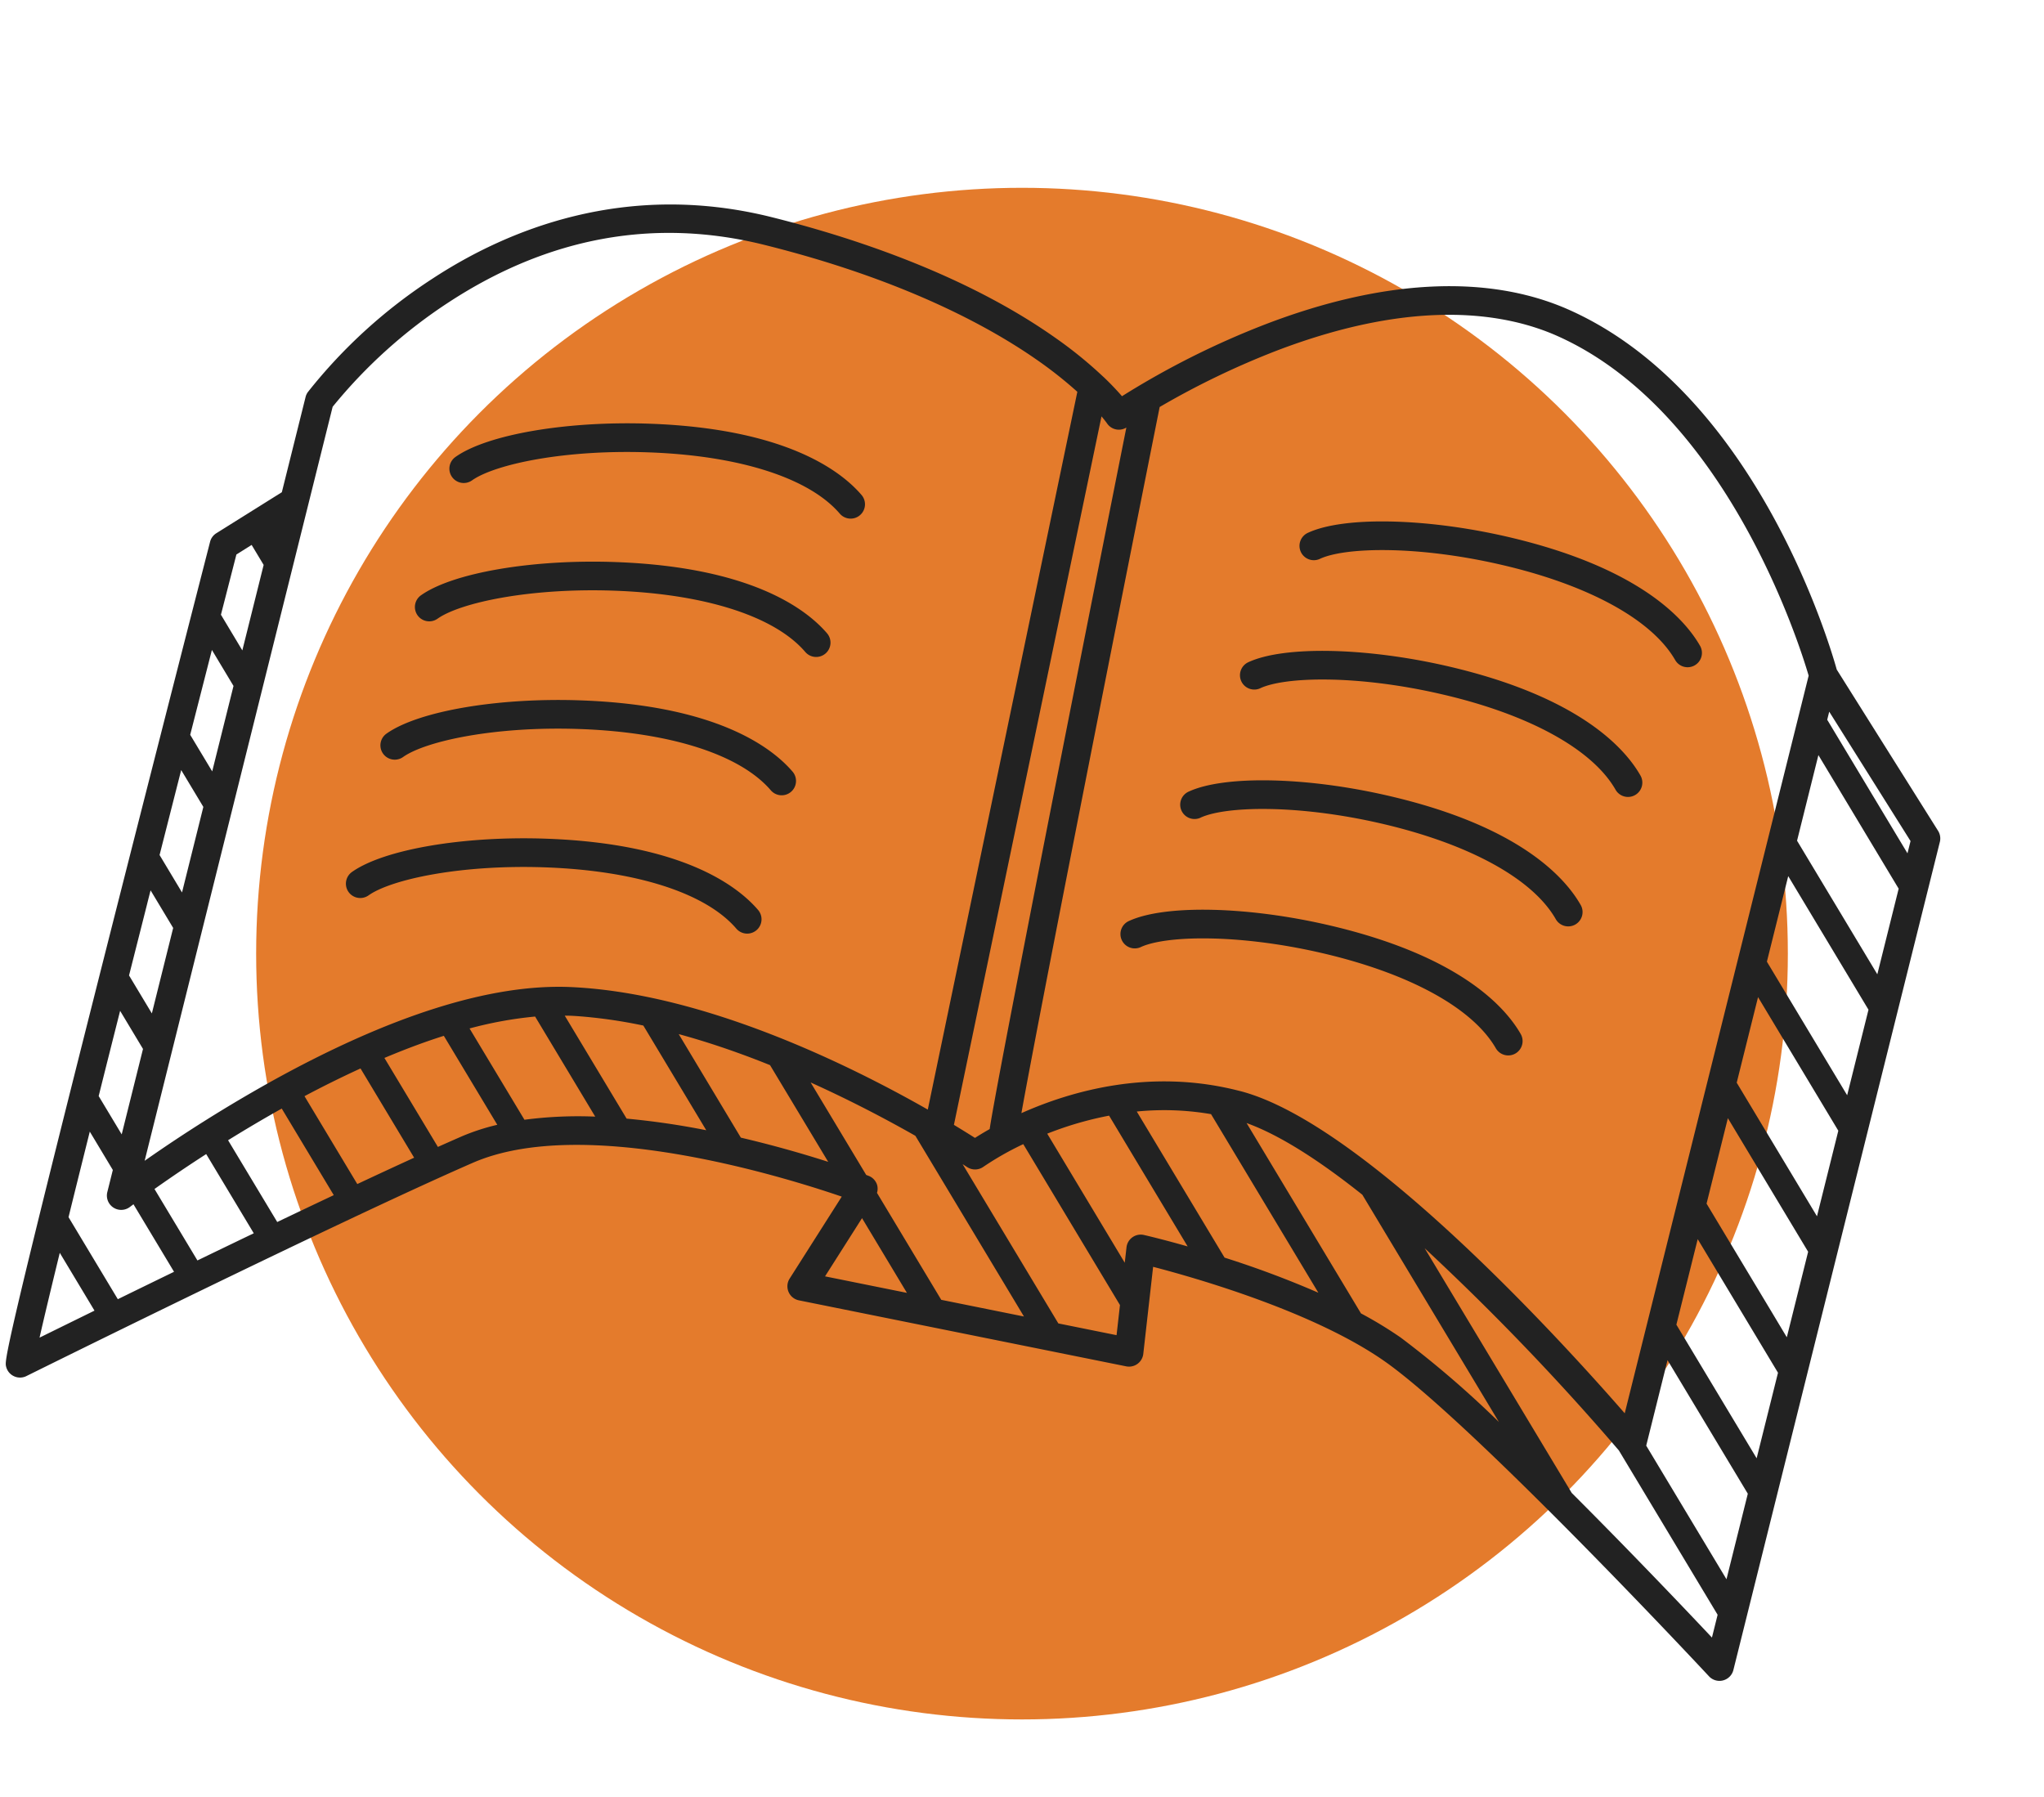 <svg xmlns="http://www.w3.org/2000/svg" width="229.528" height="201.835" viewBox="0 0 229.528 201.835"><defs><clipPath id="a"><path data-name="Rectangle 15" fill="#222" d="M0 0h196.933v158.913H0z"/></clipPath></defs><g data-name="Group 357" transform="translate(-1376.236 -2230.91)"><circle data-name="Ellipse 4" cx="86" cy="86" r="86" transform="translate(1405 2252)" fill="#e47b2c"/><g data-name="Group 7"><g data-name="Group 6" transform="rotate(14 -8377.311 6876.281)" clip-path="url(#a)" fill="#222"><path data-name="Path 5" d="M196.092 145.593a1.61 1.61 0 0 0 .841-1.416V48.341a1.607 1.607 0 0 0-.494-1.16l-15.422-14.817c-1.59-2.8-16.4-27.891-38.869-31.916-9.76-1.748-21.083 1.641-32.746 9.8a93.945 93.945 0 0 0-13.69 11.745 30.856 30.856 0 0 0-2.565-1.613h-.008a47.524 47.524 0 0 0-6.413-2.991C75.168 12.933 61.815 12 52.65 12c-16.938 0-28.484 8.612-35.187 15.837A58.329 58.329 0 0 0 6.9 43.643a1.594 1.594 0 0 0-.122.612v11.024L.755 61.526a1.6 1.6 0 0 0-.449 1.1c0 .234-.171 23.6-.255 46.826-.173 47.373.132 47.98.425 48.566a1.6 1.6 0 0 0 1.118.858 1.635 1.635 0 0 0 .321.033 1.611 1.611 0 0 0 1.044-.384c.295-.252 29.745-25.289 42.841-35.363 10.726-8.25 34.181-6.937 41.121-6.341l-3.45 10.349a1.61 1.61 0 0 0 1.6 2.117l37.457-1.7a1.61 1.61 0 0 0 1.521-1.819l-1.294-9.756c4.9.049 18.653.51 27.728 3.98 11.286 4.314 43.638 25.325 43.962 25.537a1.61 1.61 0 0 0 1.646.066M111.3 12.846c13.8-9.64 24.086-10.341 30.278-9.231 20.408 3.656 34.7 27.022 36.542 30.173v85.371c-8.576-5.987-36.206-24.477-50.589-24.663h-.435c-10.133 0-18.066 4.589-22.867 8.349-.746-11.215-2.765-52.115-4.12-80.7a91.706 91.706 0 0 1 11.191-9.299M94.811 25.353a1.6 1.6 0 0 0 2.227-.064c.334 7 1.093 22.82 1.877 38.5a5983.972 5983.972 0 0 0 1.506 29.075c.229 4.176.418 7.412.563 9.623.077 1.2.143 2.117.2 2.739l.02.217c-.563.533-1.019 1-1.361 1.361-.63-.211-1.528-.5-2.649-.849l-3.168-81.209c.519.375.779.6.785.607M9.993 55.928v-11.34a56.854 56.854 0 0 1 9.829-14.561C28.938 20.2 39.983 15.218 52.65 15.218c15.96 0 26.583 2.762 32.683 5.08a46.2 46.2 0 0 1 5.393 2.428L93.932 105c-9.621-2.7-27.452-6.609-42.132-3.671-8.843 1.768-19.062 8.038-30.375 18.634a162.646 162.646 0 0 0-11.432 11.891ZM3.519 63.3l1.4-1.458 1.852 1.852v9.893L3.47 70.28l.049-6.983m-.076 11.067L6.775 77.7v9.89L3.384 84.2l.059-9.835m-.082 13.923L6.775 91.7v9.9l-3.462-3.468c.015-3.279.031-6.571.048-9.844M3.287 104c0-.589 0-1.18.008-1.773L5.068 104l1.707 1.707v9.893l-3.518-3.518.03-8.084m-.041 12.183 3.529 3.531v9.888l-3.549-3.549c0-3.164.01-6.466.02-9.875m.1 37.8c-.048-2.227-.079-5.6-.1-9.788l5.354 5.356a5330.175 5330.175 0 0 0-5.253 4.436m7.485-6.314-7.6-7.6c-.008-3.017-.01-6.341-.008-9.9l3.552 3.554v2.565a1.608 1.608 0 0 0 1.081 1.515 1.581 1.581 0 0 0 .527.089 1.607 1.607 0 0 0 1.263-.611l.309-.382 6.255 6.255c-1.9 1.59-3.707 3.106-5.381 4.514m7.621-6.385-6.619-6.619a162.69 162.69 0 0 1 4.685-5.21l7.335 7.337a2358.32 2358.32 0 0 0-5.4 4.492m7.651-6.356-7.577-7.575a154.848 154.848 0 0 1 4.986-4.909l8.02 8.02c-1.779 1.455-3.6 2.953-5.429 4.464m7.692-6.311-8.14-8.142c1.7-1.534 3.5-3.063 5.351-4.542l8.267 8.268a731.476 731.476 0 0 0-5.478 4.415m10.044-8c-.711.547-1.473 1.139-2.27 1.766l-8.245-8.244c1.914-1.435 3.88-2.8 5.873-4.023l8.242 8.242a24.207 24.207 0 0 0-3.6 2.258m6.418-3.549-8.457-8.453a43.928 43.928 0 0 1 6.818-3.078l9.269 9.271a46.141 46.141 0 0 0-7.63 2.265m11.106-2.9-9.536-9.536c.2-.046.4-.1.6-.145.991-.2 2-.352 3.027-.487 1.7-.222 3.442-.364 5.2-.428l.43.428 9.269 9.269a87.4 87.4 0 0 0-9 .9m12.976-1.029L65.2 104l-.458-.458c2.4.051 4.8.212 7.167.458q1.835.19 3.628.443L84.5 113.4a128.058 128.058 0 0 0-10.16-.265m12.927 12.828 2.449-7.347 6.92 6.922Zm13.3-.6-9.908-9.909a1.568 1.568 0 0 0-.216-.891 1.608 1.608 0 0 0-1.165-.737c-.049 0-.151-.018-.28-.031l-8.568-8.568c5 .905 9.477 2.021 12.863 2.968l16.739 16.739Zm13.4-.609L99.208 110c.341.114.548.188.57.194a1.611 1.611 0 0 0 1.776-.481 33.074 33.074 0 0 1 3.72-3.542l14.907 14.907.448 3.374Zm6.923-11.962a1.609 1.609 0 0 0-1.565 1.821l.229 1.725-11.954-11.959q.267-.19.543-.38a38.353 38.353 0 0 1 5.707-3.264l3.261 3.265 8.853 8.853c-2.9-.1-4.835-.066-5.075-.061m9.4.275L121.221 104l-4.466-4.466a31.083 31.083 0 0 1 8.163-1.732l6.2 6.2 10.344 10.344a108.176 108.176 0 0 0-11.172-1.277m21.345 3.918a44.963 44.963 0 0 0-4.966-1.546L135.226 104l-6.193-6.193c4.081.418 9.187 2.212 14.56 4.665l1.528 1.528 19.523 19.523a112.483 112.483 0 0 0-13.011-6.538m42.082 24.242a838.203 838.203 0 0 0-4.522-2.882c-3.984-2.52-9.243-5.8-14.685-9.068l-22.67-22.668a279.468 279.468 0 0 1 26.655 16.759l10.7 10.7 4.522 4.522Zm0-6.749-4.522-4.522-7.853-7.856v-9.895l7.853 7.853 4.522 4.52Zm0-14-4.522-4.522-7.853-7.856v-9.9l5.8 5.8 2.056 2.056 4.522 4.522Zm0-16.472v2.467L191.249 104l-2.056-2.056-7.853-7.853V84.2l7.853 7.853 4.522 4.522Zm0-11.537-4.522-4.523-7.853-7.853v-9.902l7.853 7.853 4.522 4.522Zm0-14.007-4.522-4.522-7.853-7.853v-9.901l7.853 7.853 4.522 4.523Zm0-14-4.522-4.522-7.853-7.853v-9.908l7.853 7.854 4.522 4.522Zm0-14-4.522-4.522-7.853-7.853v-.933l7.853 7.546 4.522 4.344Z"/><path data-name="Path 6" d="M25.957 49.381a1.612 1.612 0 0 0 1.223-.561c2.012-2.347 9.216-5.906 18.609-7.877 9.909-2.081 18.051-1.536 22.337 1.493a1.61 1.61 0 1 0 1.858-2.629c-2.948-2.082-10.1-5.113-24.856-2.015-9.146 1.919-17.531 5.593-20.393 8.932a1.609 1.609 0 0 0 1.222 2.657"/><path data-name="Path 7" d="M25.957 65.391a1.612 1.612 0 0 0 1.223-.561c2.012-2.347 9.216-5.906 18.609-7.878 9.908-2.079 18.049-1.536 22.337 1.495a1.61 1.61 0 1 0 1.858-2.629c-2.948-2.082-10.1-5.114-24.856-2.015-9.146 1.919-17.531 5.593-20.393 8.932a1.609 1.609 0 0 0 1.222 2.656"/><path data-name="Path 8" d="M25.957 81.401a1.612 1.612 0 0 0 1.223-.561c2.012-2.347 9.216-5.906 18.609-7.877 9.908-2.082 18.05-1.536 22.338 1.493a1.61 1.61 0 1 0 1.858-2.629c-2.948-2.082-10.1-5.113-24.856-2.015-9.146 1.919-17.531 5.593-20.393 8.932a1.609 1.609 0 0 0 1.221 2.657"/><path data-name="Path 9" d="M25.957 97.412a1.612 1.612 0 0 0 1.223-.561c2.012-2.347 9.216-5.906 18.609-7.878 9.908-2.08 18.05-1.535 22.338 1.492a1.61 1.61 0 1 0 1.858-2.629c-2.948-2.082-10.1-5.114-24.856-2.015-9.146 1.919-17.531 5.593-20.393 8.932a1.609 1.609 0 0 0 1.221 2.659"/><path data-name="Path 10" d="M121.725 34.313c2.415-1.929 10.16-4.076 19.756-4.255 10.115-.194 18.018 1.868 21.663 5.646a1.609 1.609 0 1 0 2.316-2.234c-2.505-2.6-8.971-6.9-24.038-6.63-9.343.174-18.268 2.214-21.705 4.958a1.61 1.61 0 1 0 2.008 2.515"/><path data-name="Path 11" d="M118.731 50.039c2.415-1.929 10.16-4.076 19.756-4.255 10.115-.2 18.018 1.87 21.663 5.648a1.61 1.61 0 1 0 2.316-2.235c-2.505-2.6-8.961-6.907-24.04-6.63-9.343.176-18.268 2.214-21.7 4.96a1.609 1.609 0 1 0 2.008 2.514"/><path data-name="Path 12" d="M115.735 65.768c2.415-1.929 10.16-4.076 19.756-4.255 10.117-.181 18.018 1.868 21.663 5.648a1.61 1.61 0 1 0 2.316-2.235c-2.505-2.6-8.953-6.925-24.039-6.63-9.342.174-18.267 2.214-21.7 4.96a1.609 1.609 0 1 0 2.008 2.514"/><path data-name="Path 13" d="M112.739 81.494c2.415-1.929 10.16-4.076 19.756-4.255 10.119-.184 18.018 1.868 21.663 5.648a1.61 1.61 0 1 0 2.316-2.239c-2.505-2.6-8.956-6.905-24.039-6.63-9.342.174-18.268 2.214-21.7 4.96a1.609 1.609 0 1 0 2.008 2.514"/></g></g></g></svg>